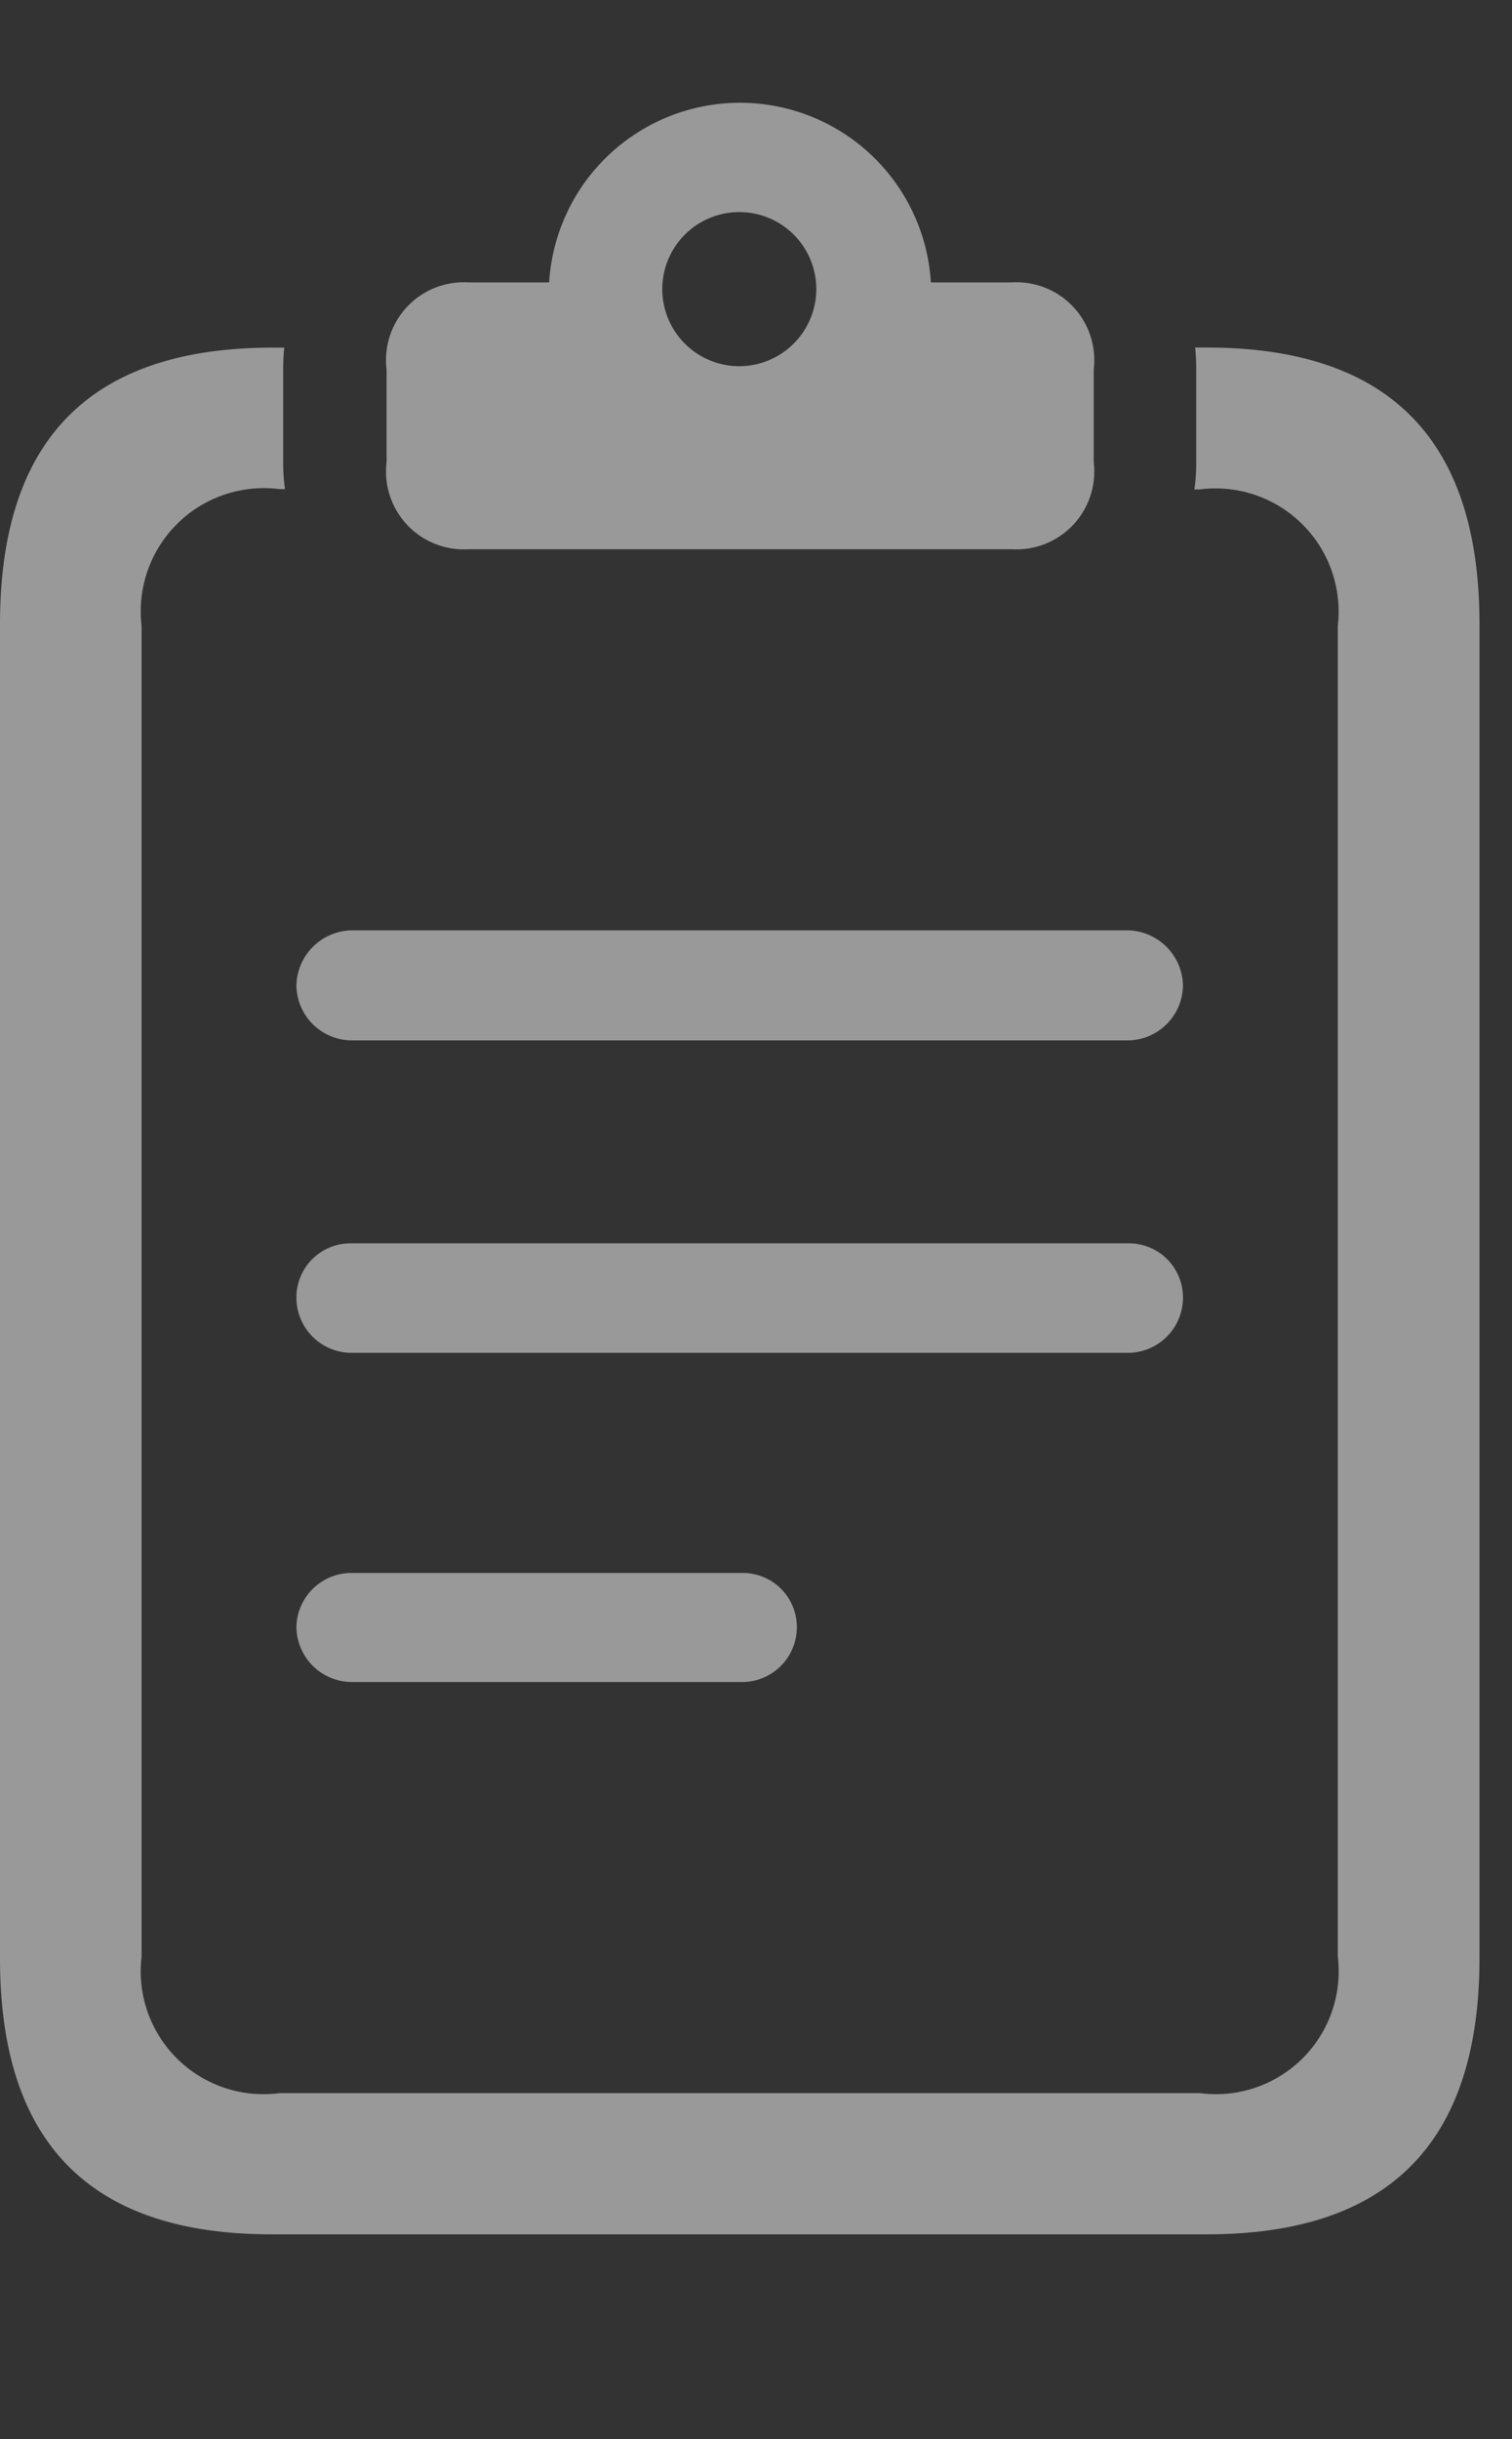 <svg id="list.clipboard" xmlns="http://www.w3.org/2000/svg" width="16.787" height="27.061" viewBox="0 0 16.787 27.061">
  <rect x="0" y="0" width="16.787" height="27.061" fill="#333333" stroke="none"/>
  <rect id="사각형_24000" data-name="사각형 24000" width="16.787" height="27.06" opacity="0"/>
  <path id="패스_7739" data-name="패스 7739" d="M16.426,6.924v14.8c0,2.051-1.006,3.066-3.027,3.066H3.027C1.006,24.795,0,23.779,0,21.729V6.924C0,4.873,1.006,3.857,3.027,3.857h.129a2.37,2.37,0,0,0-.012.244V5.127a2.116,2.116,0,0,0,.02.3H3.105A1.367,1.367,0,0,0,1.572,6.943V21.709a1.363,1.363,0,0,0,1.533,1.514H13.32a1.363,1.363,0,0,0,1.533-1.514V6.943A1.367,1.367,0,0,0,13.32,5.43h-.059a2.118,2.118,0,0,0,.02-.3V4.1a2.379,2.379,0,0,0-.012-.244H13.4C15.42,3.857,16.426,4.873,16.426,6.924Z" fill="rgba(255,255,255,0.5)"/>
  <path id="패스_7740" data-name="패스 7740" d="M5.2,6.094h6.035a.864.864,0,0,0,.908-.967V4.1a.864.864,0,0,0-.908-.967h-.9a2.123,2.123,0,0,0-4.238,0H5.2a.864.864,0,0,0-.908.967V5.127A.864.864,0,0,0,5.2,6.094ZM8.213,4.063a.855.855,0,1,1,.85-.85A.857.857,0,0,1,8.213,4.063Z" fill="rgba(255,255,255,0.5)"/>
  <path id="패스_7741" data-name="패스 7741" d="M3.906,18.662H8.242a.608.608,0,0,0,.605-.605.6.6,0,0,0-.605-.605H3.906a.611.611,0,0,0-.615.605A.617.617,0,0,0,3.906,18.662Z" fill="rgba(255,255,255,0.5)"/>
  <path id="패스_7742" data-name="패스 7742" d="M3.906,15.01h8.613a.613.613,0,0,0,.615-.615.6.6,0,0,0-.615-.6H3.906a.6.6,0,0,0-.615.6A.613.613,0,0,0,3.906,15.01Z" fill="rgba(255,255,255,0.5)"/>
  <path id="패스_7743" data-name="패스 7743" d="M3.906,11.543h8.613a.617.617,0,0,0,.615-.606.625.625,0,0,0-.615-.615H3.906a.625.625,0,0,0-.615.615A.617.617,0,0,0,3.906,11.543Z" fill="rgba(255,255,255,0.5)"/>
</svg>
